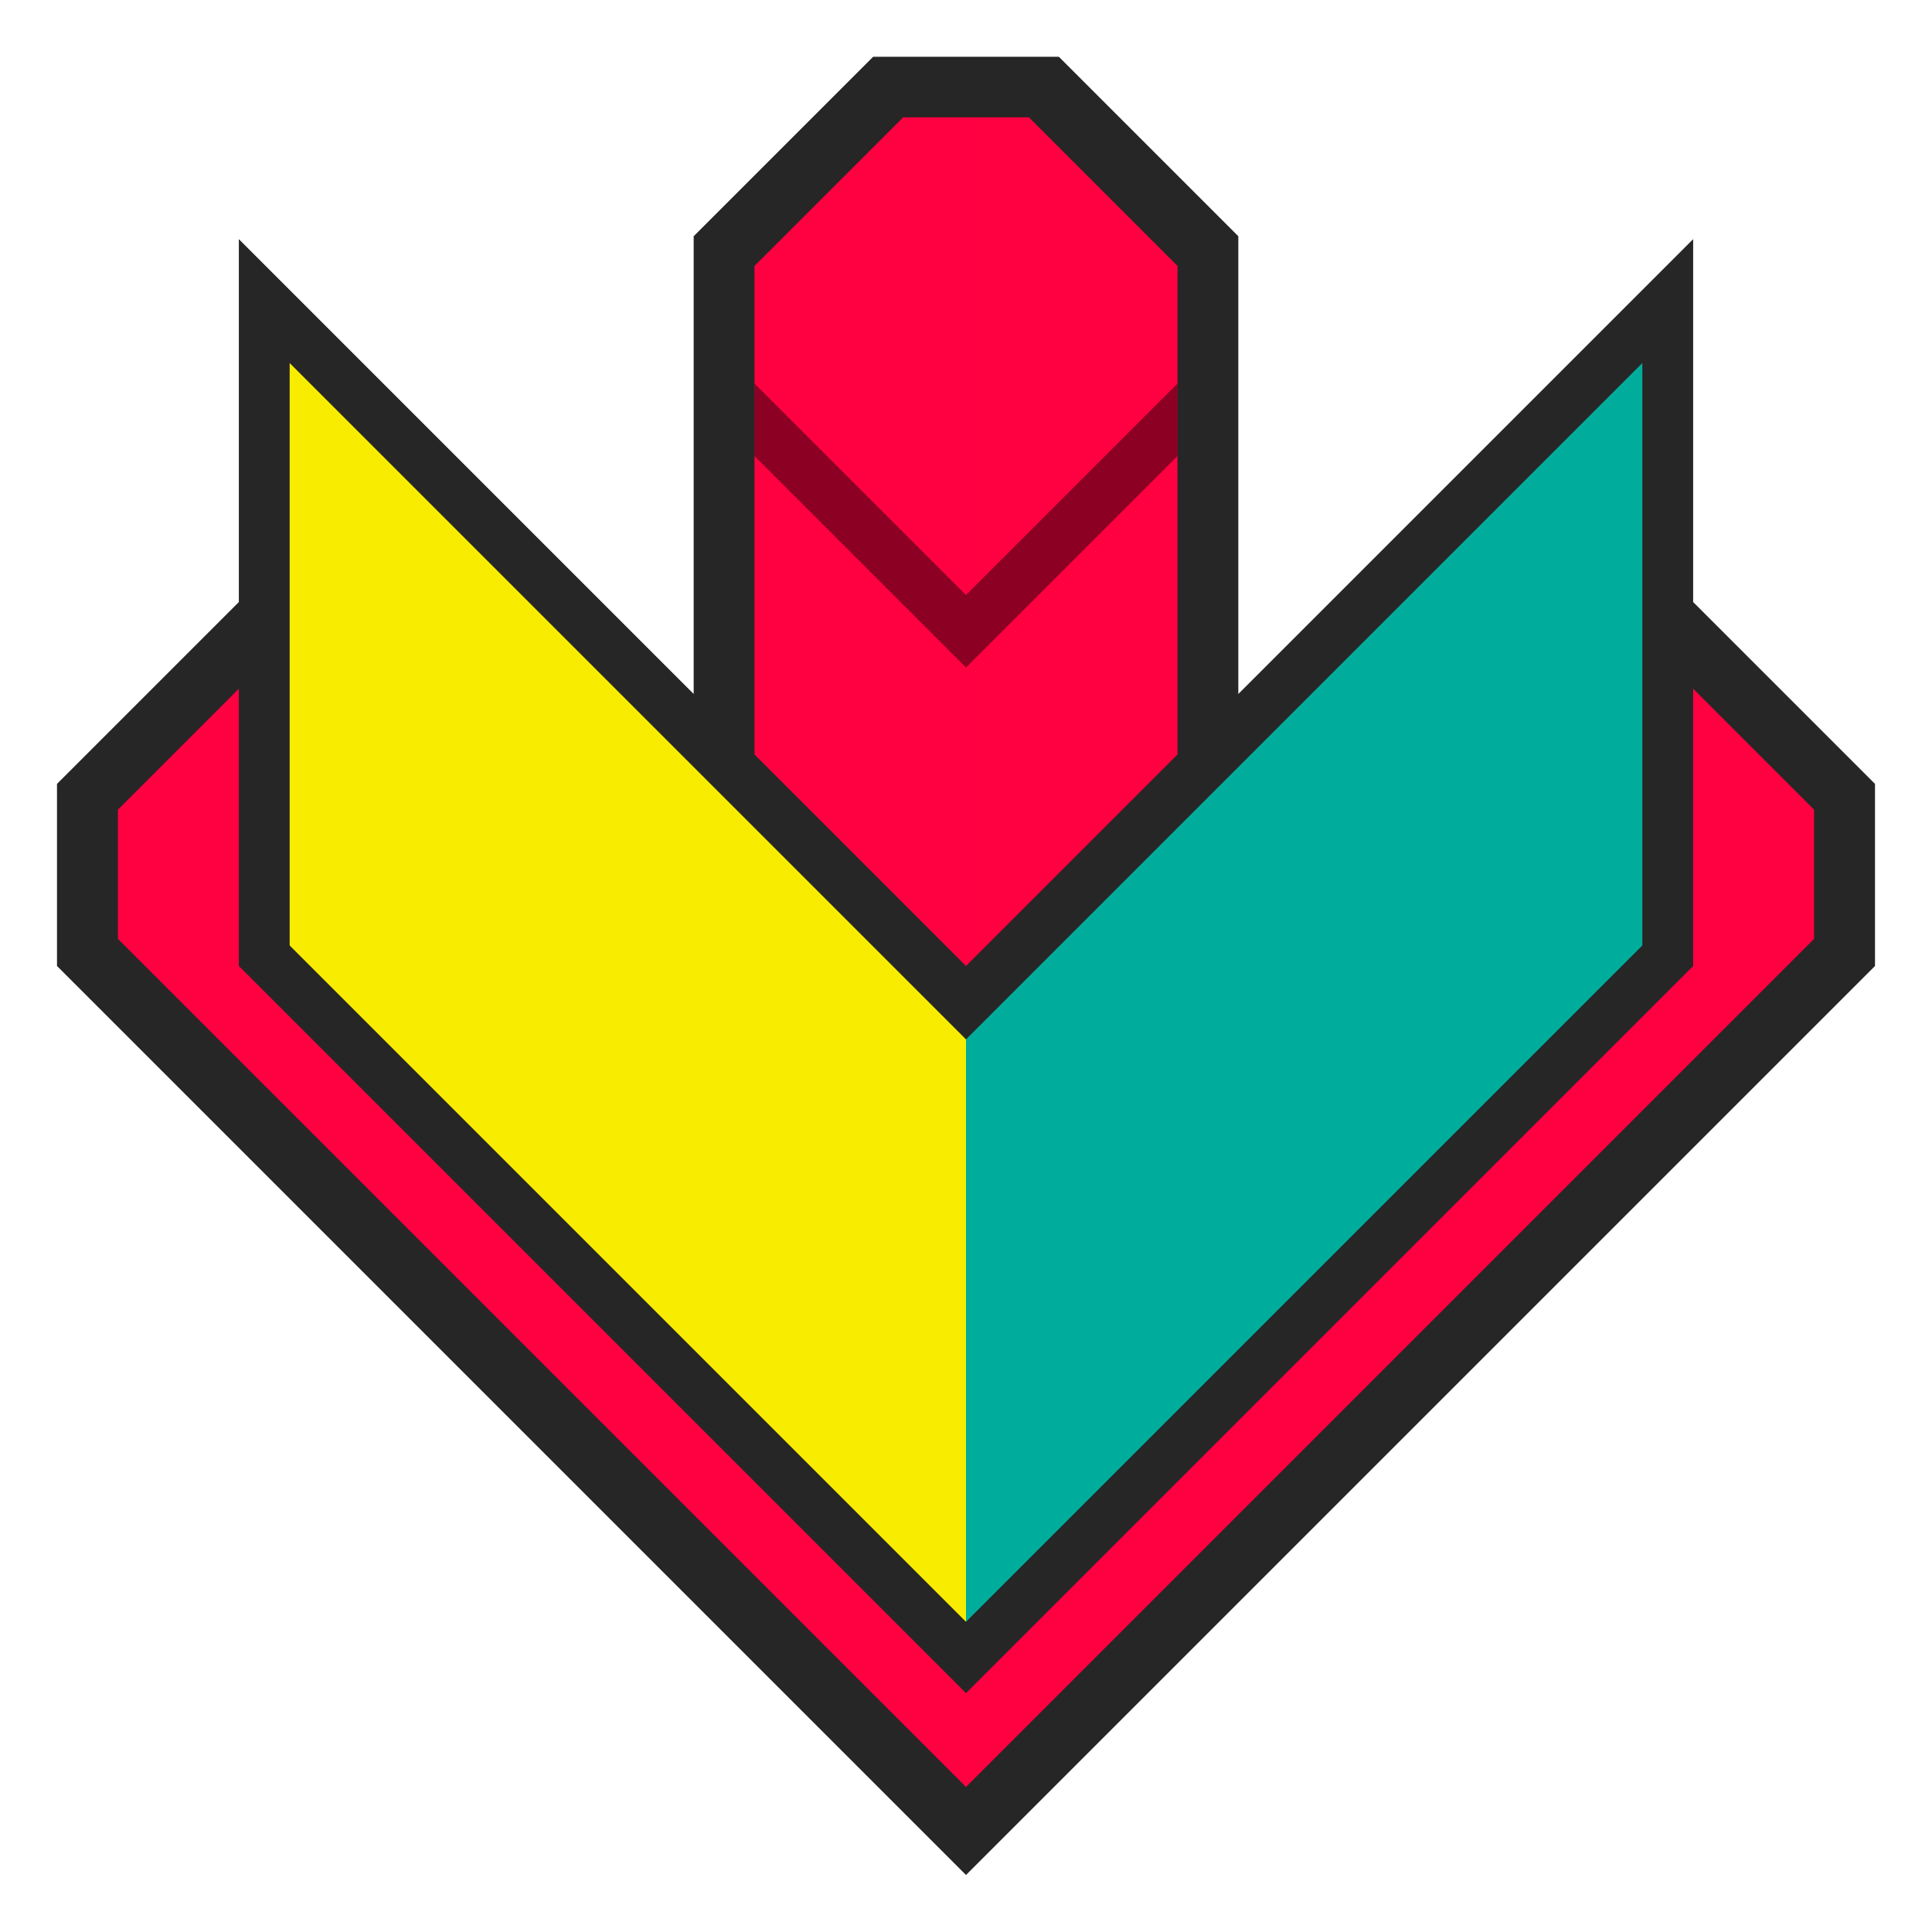 <?xml version="1.0" encoding="UTF-8" standalone="no"?><!DOCTYPE svg PUBLIC "-//W3C//DTD SVG 1.1//EN" "http://www.w3.org/Graphics/SVG/1.1/DTD/svg11.dtd"><svg width="100%" height="100%" viewBox="0 0 4000 4000" version="1.1" xmlns="http://www.w3.org/2000/svg" xmlns:xlink="http://www.w3.org/1999/xlink" xml:space="preserve" xmlns:serif="http://www.serif.com/" style="fill-rule:evenodd;clip-rule:evenodd;stroke-linejoin:round;stroke-miterlimit:2;"><path d="M3547.36,1382.04l267.336,267.336l0,350.624l-1814.69,1814.69l0,-393.3l1421.39,-1421.39l0,-617.96l125.964,0Z" style="fill:#ff0041;"/><path d="M2000,2096.84l1443.96,-1443.96l0,1347.12l-1443.96,1443.96l0,-1347.12" style="fill:#00ad9c;"/><path d="M2000,173.973l218.949,0l284.41,284.41l0,1135.1l-503.359,503.36l0,-1922.87Z" style="fill:#ff0041;"/><path d="M2437.9,794.04l-437.898,437.898l0,150.102l437.898,-437.897l0,-150.103Z" style="fill:#8b0023;"/><path d="M3464.81,1205.75l417.173,417.172l0,377.074l-1881.98,1881.98l0,-182.313l1755.87,-1755.87l0,-267.531l-291.061,-291.061l0,-179.453Z" style="fill:#262626;"/><path d="M452.644,1382.04l-267.336,267.336l0,350.624l1814.69,1814.69l0,-393.3l-1421.39,-1421.39l0,-617.96l-125.964,0Z" style="fill:#ff0041;"/><path d="M2000,2096.84l-1443.96,-1443.96l0,1347.12l1443.96,1443.96l0,-1347.12" style="fill:#f8ed00;"/><path d="M2000,173.973l-218.949,0l-284.41,284.41l0,1135.1l503.359,503.36l0,-1922.87Z" style="fill:#ff0041;"/><path d="M1562.1,794.04l437.898,437.898l0,150.102l-437.898,-437.897l0,-150.103Z" style="fill:#8b0023;"/><path d="M535.19,1205.75l-417.173,417.172l0,377.074l1881.98,1881.98l0,-182.313l-1755.87,-1755.87l0,-267.531l291.061,-291.061l0,-179.453Z" style="fill:#262626;"/><path d="M2000,117.567l192.314,0l371.495,371.495l0,947.748l941.694,-941.694l0,1504.88l-1505.5,1505.5l0,-147.715l1400.27,-1400.27l0,-1205.86l-1400.27,1400.27l0,-151.925l437.898,-437.898l0,-1011.46l-307.73,-307.729l-130.168,0l0,-125.348Z" style="fill:#262626;"/><path d="M2000,3505.5l0,-147.715" style="fill:none;"/><path d="M2000,3357.79l-1400.27,-1400.27l0,-1205.86l1400.27,1400.27l0,-151.925l-437.898,-437.898l0,-1011.46l307.73,-307.729l130.168,0l0,-125.348l-192.314,0l-371.495,371.495l0,947.748l-941.694,-941.694l0,1504.88l1505.5,1505.5" style="fill:#262626;"/></svg>